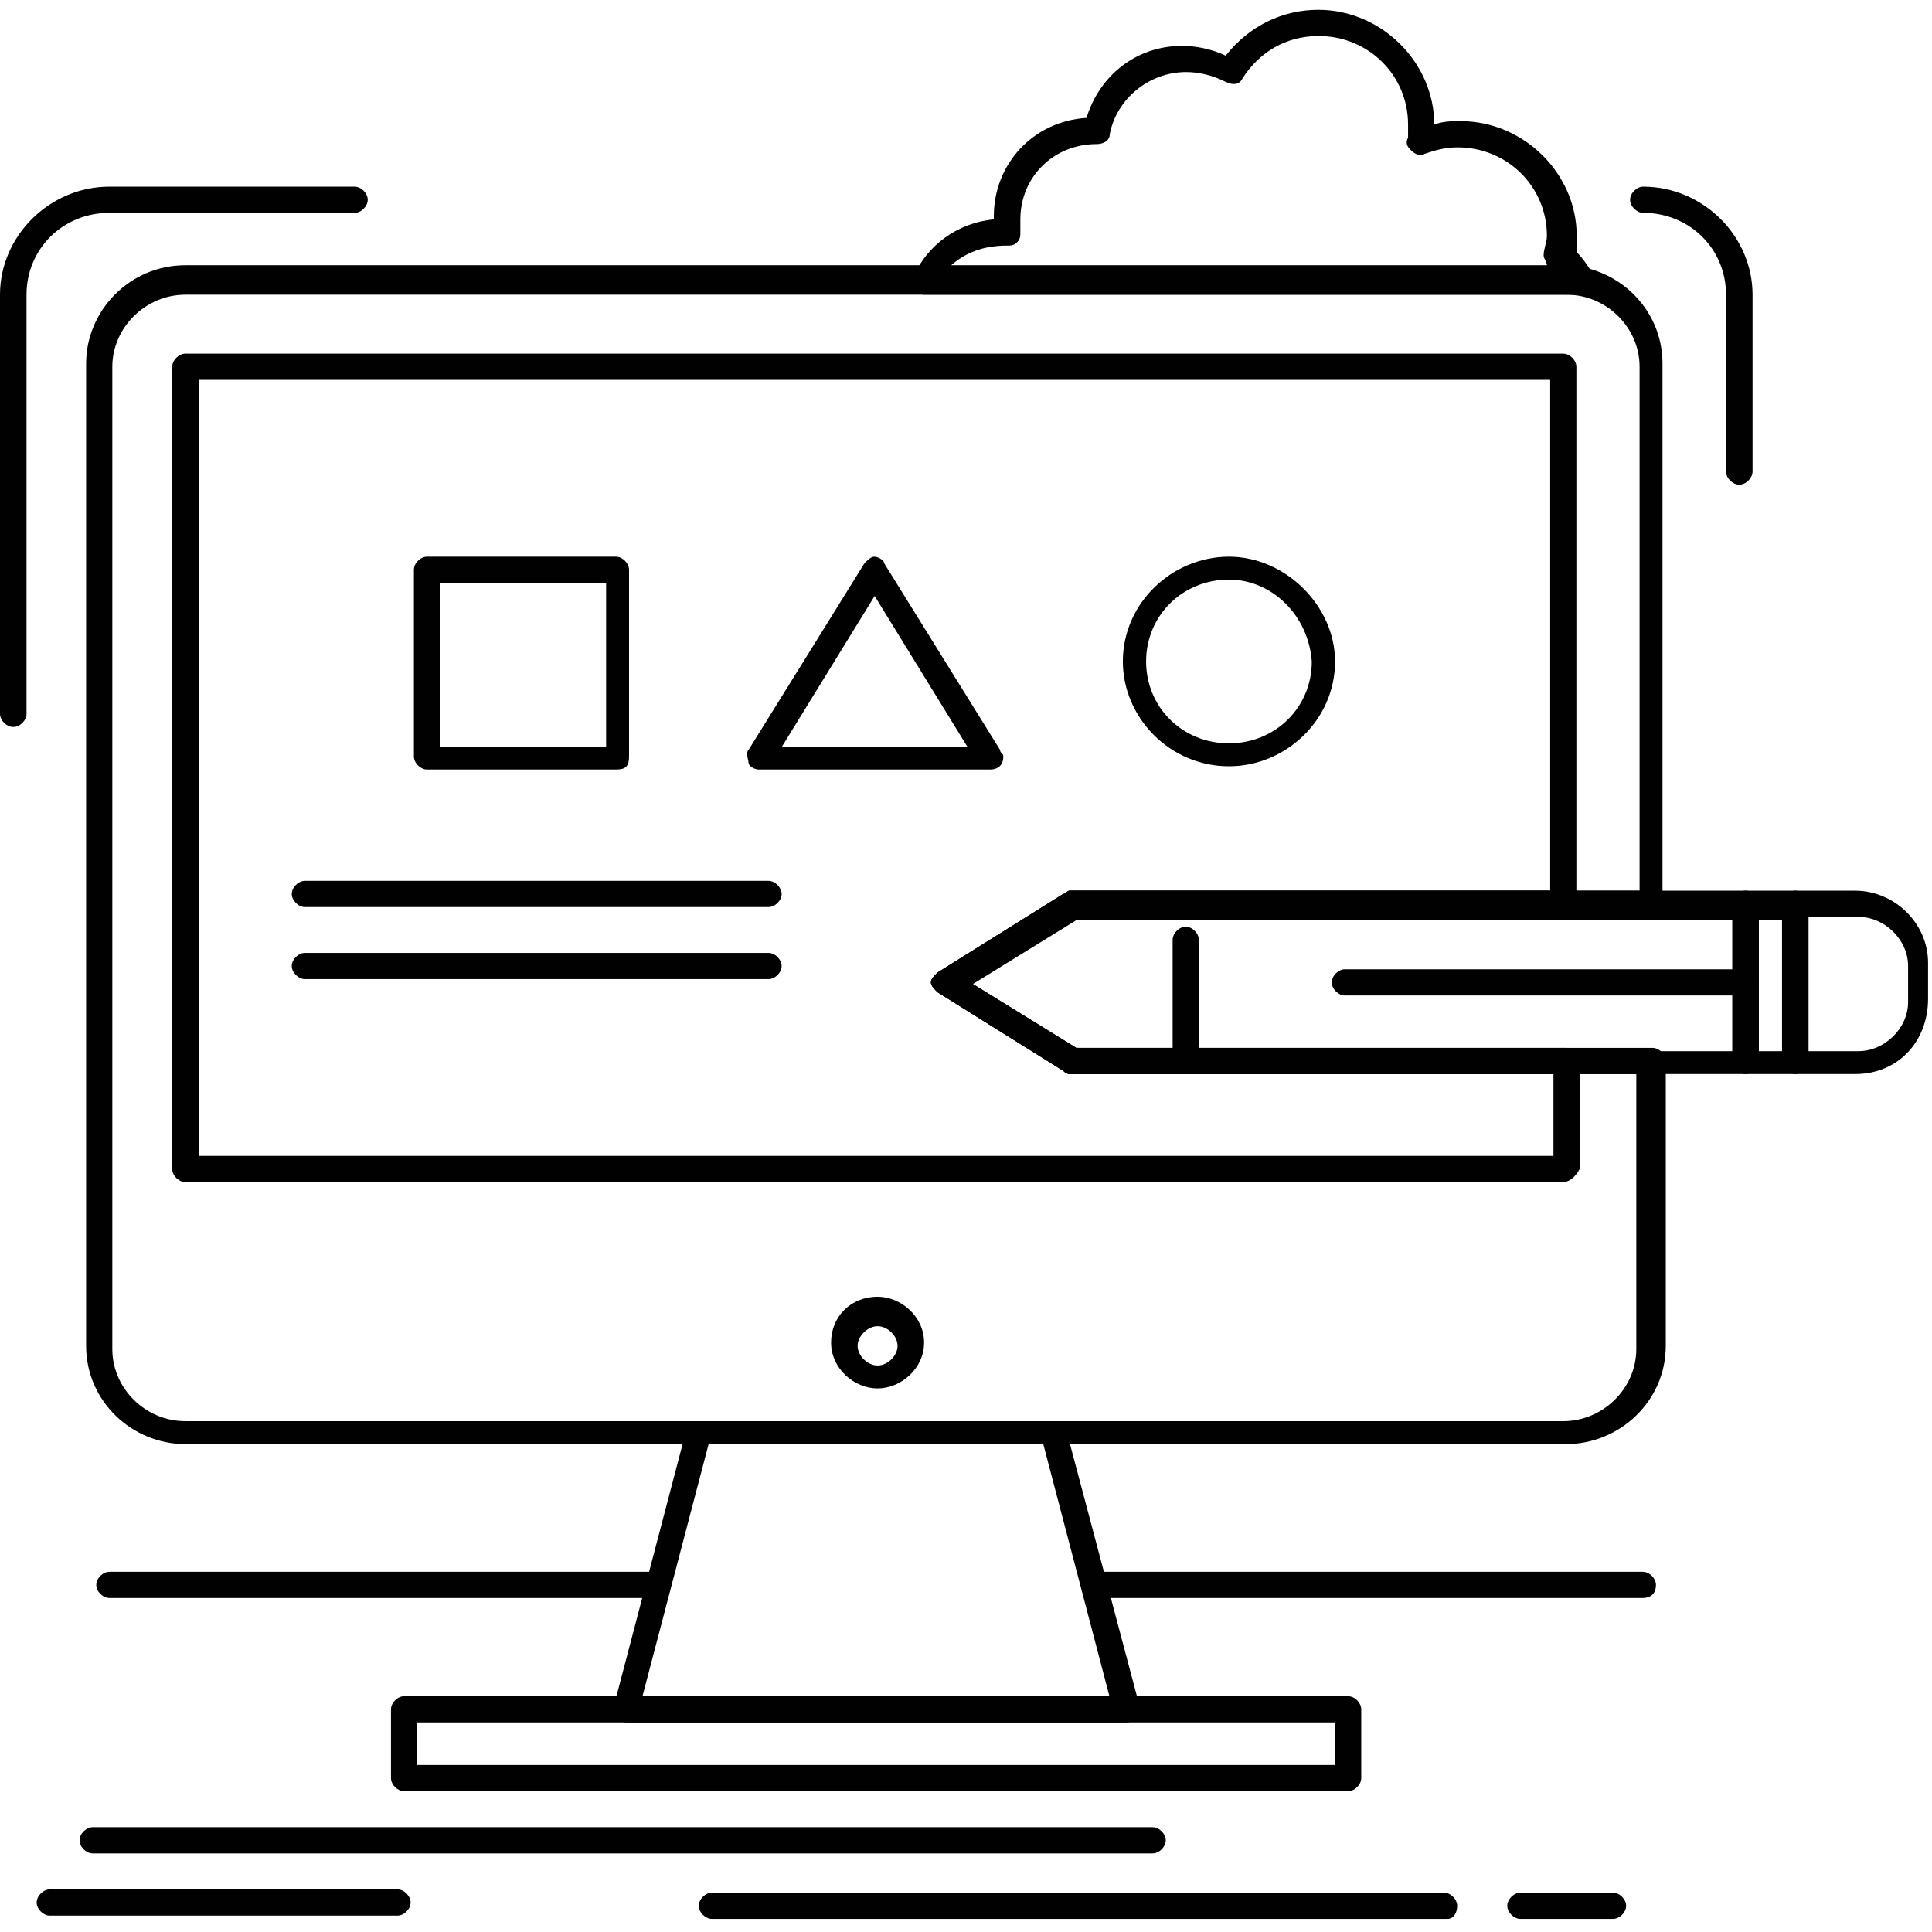 <svg width="59" height="59" viewBox="0 0 59 59" fill="none" xmlns="http://www.w3.org/2000/svg">
<path d="M23.47 27.7H9.31C9.11 27.7 8.91 27.5 8.91 27.3C8.91 27.1 9.11 26.9 9.31 26.9H23.47C23.67 26.9 23.87 27.1 23.87 27.3C23.87 27.5 23.67 27.7 23.47 27.7Z" fill="#010101"/>
<path d="M23.47 29.9H9.31C9.11 29.9 8.91 29.7 8.91 29.5C8.91 29.3 9.11 29.1 9.31 29.1H23.47C23.67 29.1 23.87 29.3 23.87 29.5C23.87 29.7 23.67 29.9 23.47 29.9Z" fill="#010101"/>
<path d="M47.84 44.1H5.66C4.04 44.1 2.63 42.8 2.63 41.1V11.1C2.63 9.5 3.95 8.1 5.66 8.1H47.74C49.36 8.1 50.77 9.4 50.77 11.1V27.6C50.77 27.8 50.57 28 50.37 28H32.87L29.63 30L32.87 32H50.47C50.67 32 50.87 32.2 50.87 32.4V41.1C50.87 42.8 49.45 44.1 47.83 44.1H47.84ZM5.66 9C4.45 9 3.43 10 3.43 11.2V41.2C3.43 42.4 4.44 43.4 5.66 43.4H47.74C48.95 43.4 49.97 42.4 49.97 41.2V32.8H32.67C32.603 32.8 32.537 32.767 32.47 32.7L28.63 30.3C28.53 30.2 28.43 30.1 28.43 30C28.43 29.9 28.53 29.8 28.63 29.7L32.47 27.3C32.57 27.3 32.57 27.2 32.67 27.2H50.07V11.2C50.07 10 49.06 9 47.84 9H5.66Z" fill="#010101"/>
<path d="M47.74 36.1H5.66C5.46 36.1 5.26 35.9 5.26 35.7V11.2C5.26 11 5.46 10.8 5.66 10.8H47.74C47.94 10.8 48.14 11 48.14 11.2V27.6C48.14 27.8 47.94 28 47.74 28H32.87L29.63 30L32.87 32H47.84C48.04 32 48.24 32.2 48.24 32.4V35.7C48.14 35.9 47.94 36.1 47.73 36.1H47.74ZM6.07 35.3H47.44V32.8H32.67C32.603 32.8 32.536 32.767 32.47 32.7L28.63 30.3C28.53 30.2 28.43 30.1 28.43 30C28.43 29.9 28.53 29.8 28.63 29.7L32.47 27.3C32.57 27.3 32.57 27.2 32.67 27.2H47.34V11.6H6.07V35.3Z" fill="#010101"/>
<path d="M34.39 52.6H19.12C19.02 52.6 18.92 52.5 18.82 52.5C18.72 52.4 18.72 52.3 18.72 52.2L20.95 43.7C20.95 43.5 21.15 43.4 21.35 43.4H32.17C32.37 43.4 32.47 43.5 32.57 43.7L34.8 52.1V52.2C34.8 52.4 34.6 52.6 34.4 52.6H34.39ZM19.62 51.8H33.88L31.86 44.1H21.64L19.62 51.8Z" fill="#010101"/>
<path d="M41.17 54.7H12.34C12.14 54.7 11.94 54.5 11.94 54.3V52.2C11.94 52 12.14 51.8 12.34 51.8H41.17C41.37 51.8 41.57 52 41.57 52.2V54.3C41.57 54.5 41.37 54.7 41.17 54.7ZM12.74 53.9H40.76V52.6H12.74V53.9Z" fill="#010101"/>
<path d="M26.8 42.4C26.09 42.4 25.38 41.8 25.38 41C25.38 40.2 25.99 39.6 26.8 39.6C27.51 39.6 28.22 40.2 28.22 41C28.22 41.8 27.51 42.4 26.8 42.4ZM26.8 40.5C26.5 40.5 26.19 40.8 26.19 41.1C26.19 41.4 26.49 41.7 26.8 41.7C27.11 41.7 27.41 41.4 27.41 41.1C27.41 40.8 27.11 40.5 26.8 40.5Z" fill="#010101"/>
<path d="M35.2 56.6H2.83C2.63 56.6 2.43 56.4 2.43 56.2C2.43 56 2.63 55.8 2.83 55.8H35.2C35.4 55.8 35.6 56 35.6 56.2C35.6 56.4 35.4 56.6 35.2 56.6Z" fill="#010101"/>
<path d="M44.2 58.6H21.74C21.54 58.6 21.34 58.4 21.34 58.2C21.34 58 21.54 57.8 21.74 57.8H44.1C44.3 57.8 44.5 58 44.5 58.2C44.5 58.4 44.4 58.6 44.2 58.6Z" fill="#010101"/>
<path d="M49.26 58.6H46.43C46.23 58.6 46.03 58.4 46.03 58.2C46.03 58 46.23 57.8 46.43 57.8H49.26C49.46 57.8 49.66 58 49.66 58.2C49.66 58.4 49.46 58.6 49.26 58.6Z" fill="#010101"/>
<path d="M12.14 58.5H1.52C1.32 58.5 1.12 58.3 1.12 58.1C1.12 57.9 1.32 57.7 1.52 57.7H12.14C12.34 57.7 12.54 57.9 12.54 58.1C12.54 58.3 12.34 58.5 12.14 58.5Z" fill="#010101"/>
<path d="M48.15 9C48.083 9 48.083 9 48.15 9H28.22C28.12 9 28.02 8.9 27.92 8.8C27.82 8.7 27.82 8.6 27.92 8.4C28.32 7.5 29.24 6.8 30.35 6.7V6.6C30.35 5 31.56 3.7 33.18 3.6C33.58 2.3 34.7 1.4 36.11 1.4C36.51 1.4 37.02 1.5 37.43 1.7C38.14 0.8 39.15 0.3 40.26 0.3C42.18 0.3 43.8 1.9 43.8 3.8C44.1 3.7 44.31 3.7 44.61 3.7C46.53 3.7 48.15 5.3 48.15 7.2V7.7C48.35 7.9 48.55 8.2 48.66 8.4C48.76 8.5 48.66 8.7 48.66 8.8C48.36 8.9 48.26 9 48.15 9ZM28.93 8.2H47.34L47.24 8.1C47.24 8 47.14 7.9 47.14 7.8C47.14 7.6 47.24 7.4 47.24 7.2C47.24 5.7 46.03 4.5 44.51 4.5C44.11 4.5 43.8 4.6 43.5 4.7C43.4 4.8 43.2 4.7 43.1 4.6C43 4.5 42.9 4.4 43 4.2V3.8C43 2.3 41.79 1.1 40.27 1.1C39.26 1.1 38.45 1.6 37.94 2.4C37.84 2.6 37.64 2.6 37.43 2.5C37.03 2.3 36.62 2.2 36.22 2.2C35.11 2.2 34.1 3 33.89 4.1C33.89 4.3 33.69 4.4 33.49 4.4C32.18 4.4 31.16 5.4 31.16 6.7V7.1C31.16 7.2 31.16 7.3 31.06 7.4C30.96 7.5 30.86 7.5 30.76 7.5C30.05 7.5 29.45 7.7 28.94 8.2H28.93Z" fill="#010101"/>
<path d="M0.4 22.2C0.2 22.2 0 22 0 21.8V9C0 7.2 1.52 5.7 3.34 5.7H10.83C11.03 5.7 11.23 5.9 11.23 6.1C11.23 6.3 11.03 6.5 10.83 6.5H3.34C1.92 6.5 0.81 7.6 0.81 9V21.8C0.81 22 0.61 22.2 0.41 22.2H0.4ZM53.11 14.8C52.91 14.8 52.71 14.6 52.71 14.4V9C52.71 7.6 51.6 6.5 50.18 6.5C49.98 6.5 49.78 6.3 49.78 6.1C49.78 5.9 49.98 5.7 50.18 5.7C52 5.7 53.52 7.2 53.52 9V14.4C53.52 14.6 53.32 14.8 53.12 14.8H53.11Z" fill="#010101"/>
<path d="M18.81 23.5H13.04C12.84 23.5 12.64 23.3 12.64 23.1V17.4C12.64 17.2 12.84 17 13.04 17H18.81C19.01 17 19.21 17.2 19.21 17.4V23.1C19.21 23.4 19.11 23.5 18.81 23.5ZM13.45 22.8H18.51V17.8H13.45V22.8Z" fill="#010101"/>
<path d="M30.24 23.5H23.16C23.06 23.5 22.86 23.4 22.86 23.3C22.86 23.2 22.76 23 22.86 22.9L26.4 17.2C26.5 17.1 26.6 17 26.7 17C26.8 17 27 17.1 27 17.2L30.54 22.9C30.54 23 30.64 23 30.64 23.1C30.64 23.4 30.44 23.5 30.24 23.5ZM23.87 22.8H29.54L26.71 18.2L23.88 22.8H23.87Z" fill="#010101"/>
<path d="M37.53 23.4C35.71 23.4 34.29 21.9 34.29 20.2C34.29 18.4 35.81 17 37.53 17C39.25 17 40.77 18.5 40.77 20.2C40.77 22 39.25 23.4 37.53 23.4ZM37.53 17.7C36.11 17.7 35 18.8 35 20.2C35 21.6 36.11 22.7 37.53 22.7C38.95 22.7 40.06 21.6 40.06 20.2C39.96 18.8 38.85 17.7 37.53 17.7Z" fill="#010101"/>
<path d="M53.31 32.8H32.67C32.603 32.8 32.536 32.767 32.47 32.7L28.63 30.3C28.53 30.2 28.43 30.1 28.43 30C28.43 29.9 28.53 29.8 28.63 29.7L32.47 27.3C32.57 27.3 32.57 27.2 32.67 27.2H53.31C53.51 27.2 53.71 27.4 53.71 27.6V32.4C53.71 32.6 53.51 32.8 53.31 32.8ZM32.87 32.1H53V28.1H32.87L29.63 30.1L32.87 32.1Z" fill="#010101"/>
<path d="M54.82 32.8H53.3C53.1 32.8 52.9 32.6 52.9 32.4V27.6C52.9 27.4 53.1 27.2 53.3 27.2H54.82C55.02 27.2 55.22 27.4 55.22 27.6V32.4C55.22 32.6 55.02 32.8 54.82 32.8ZM53.71 32.1H54.42V28.1H53.71V32.1Z" fill="#010101"/>
<path d="M56.65 32.8H54.83C54.63 32.8 54.43 32.6 54.43 32.4V27.6C54.43 27.4 54.63 27.2 54.83 27.2H56.65C57.86 27.2 58.88 28.2 58.88 29.4V30.5C58.88 31.8 57.97 32.8 56.65 32.8ZM55.23 32.1H56.75C57.56 32.1 58.27 31.4 58.27 30.6V29.5C58.27 28.7 57.56 28 56.75 28H55.23V32.1Z" fill="#010101"/>
<path d="M36.21 32.8C36.01 32.8 35.81 32.6 35.81 32.4V28.7C35.81 28.5 36.01 28.3 36.21 28.3C36.41 28.3 36.61 28.5 36.61 28.7V32.4C36.61 32.6 36.51 32.8 36.21 32.8Z" fill="#010101"/>
<path d="M53.31 30.4H41.07C40.87 30.4 40.67 30.2 40.67 30C40.67 29.8 40.87 29.6 41.07 29.6H53.31C53.51 29.6 53.71 29.8 53.71 30C53.71 30.2 53.51 30.4 53.31 30.4Z" fill="#010101"/>
<path d="M20.13 48.8H3.34C3.14 48.8 2.94 48.6 2.94 48.4C2.94 48.2 3.14 48 3.34 48H20.03C20.23 48 20.43 48.2 20.43 48.4C20.43 48.7 20.33 48.8 20.13 48.8Z" fill="#010101"/>
<path d="M50.17 48.8H33.68C33.48 48.8 33.28 48.6 33.28 48.4C33.28 48.2 33.48 48 33.68 48H50.17C50.37 48 50.57 48.2 50.57 48.4C50.57 48.7 50.37 48.8 50.17 48.8Z" fill="#010101"/>
</svg>
